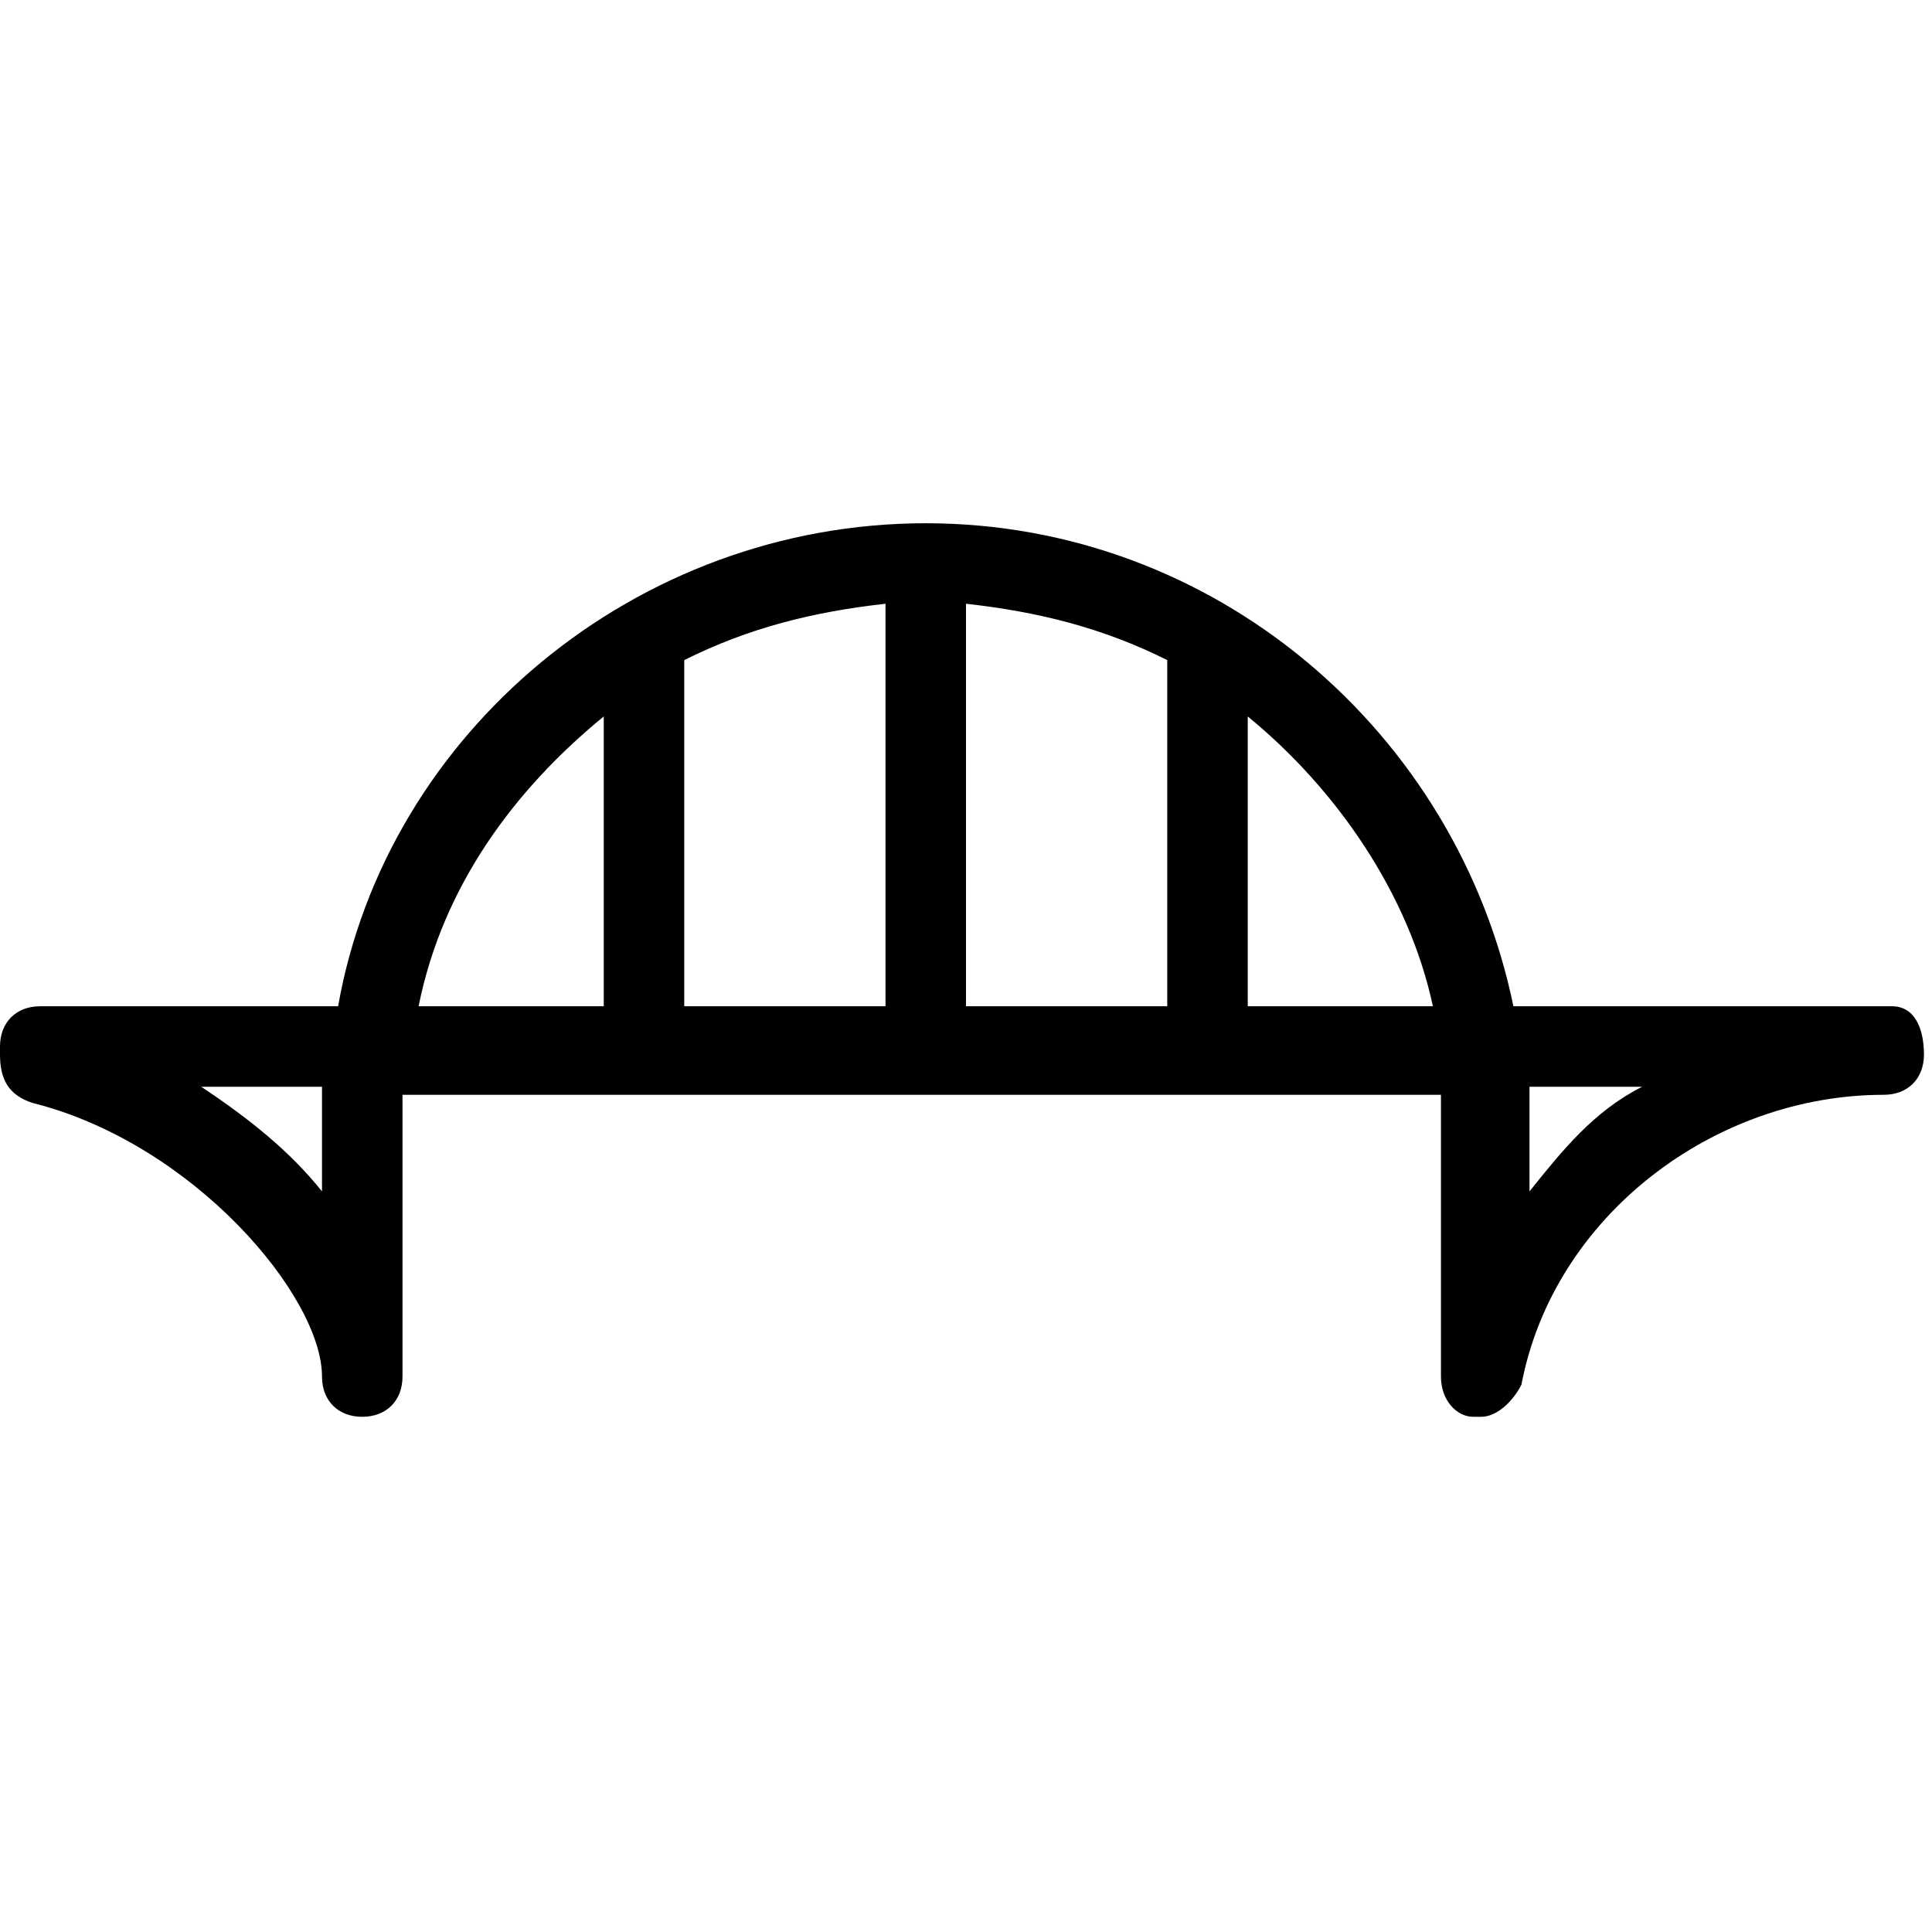 <?xml version="1.0" encoding="utf-8"?>
<!-- Generator: Adobe Illustrator 19.0.0, SVG Export Plug-In . SVG Version: 6.00 Build 0)  -->
<svg version="1.1" id="Layer_1" xmlns="http://www.w3.org/2000/svg" xmlns:xlink="http://www.w3.org/1999/xlink" x="0px" y="0px"
	 viewBox="-467 269 24 24" style="enable-background:new -467 269 24 24;" xml:space="preserve">
<g>
	<g>
		<path d="M-443.5,281.5h-4.7c-0.7-3.4-3.7-6-7.3-6s-6.7,2.6-7.3,6h-3.7c-0.3,0-0.5,0.2-0.5,0.5c0,0,0,0,0,0.1
			c0,0.3,0.1,0.5,0.4,0.6c2,0.5,3.6,2.4,3.6,3.4c0,0.3,0.2,0.5,0.5,0.5c0.3,0,0.5-0.2,0.5-0.5c0-0.6,0-1.3,0-2c0-0.3,0-0.7,0-1
			c0-0.2,0-0.3,0-0.5h12.9c0,0.2,0,0.3,0,0.5l0,0.8c0,0.6,0,1.1,0,2.2c0,0.3,0.2,0.5,0.4,0.5c0,0,0,0,0.1,0c0.2,0,0.4-0.2,0.5-0.4
			c0.4-2.1,2.4-3.6,4.5-3.6c0.3,0,0.5-0.2,0.5-0.5S-443.2,281.5-443.5,281.5z M-463,283.8c-0.4-0.5-0.9-0.9-1.5-1.3h1.5
			c0,0.2,0,0.3,0,0.5C-463,283.3-463,283.5-463,283.8z M-459.5,281.5h-2.3c0.3-1.5,1.2-2.7,2.3-3.6V281.5z M-456,281.5h-2.5v-4.3
			c0.8-0.4,1.6-0.6,2.5-0.7V281.5z M-452.5,281.5h-2.5v-5c0.9,0.1,1.7,0.3,2.5,0.7V281.5z M-451.5,281.5v-3.6c1.1,0.9,2,2.2,2.3,3.6
			H-451.5z M-448,283.8l0-0.8c0-0.2,0-0.3,0-0.5h1.4C-447.2,282.8-447.6,283.3-448,283.8z"/>
	</g>
</g>
</svg>
